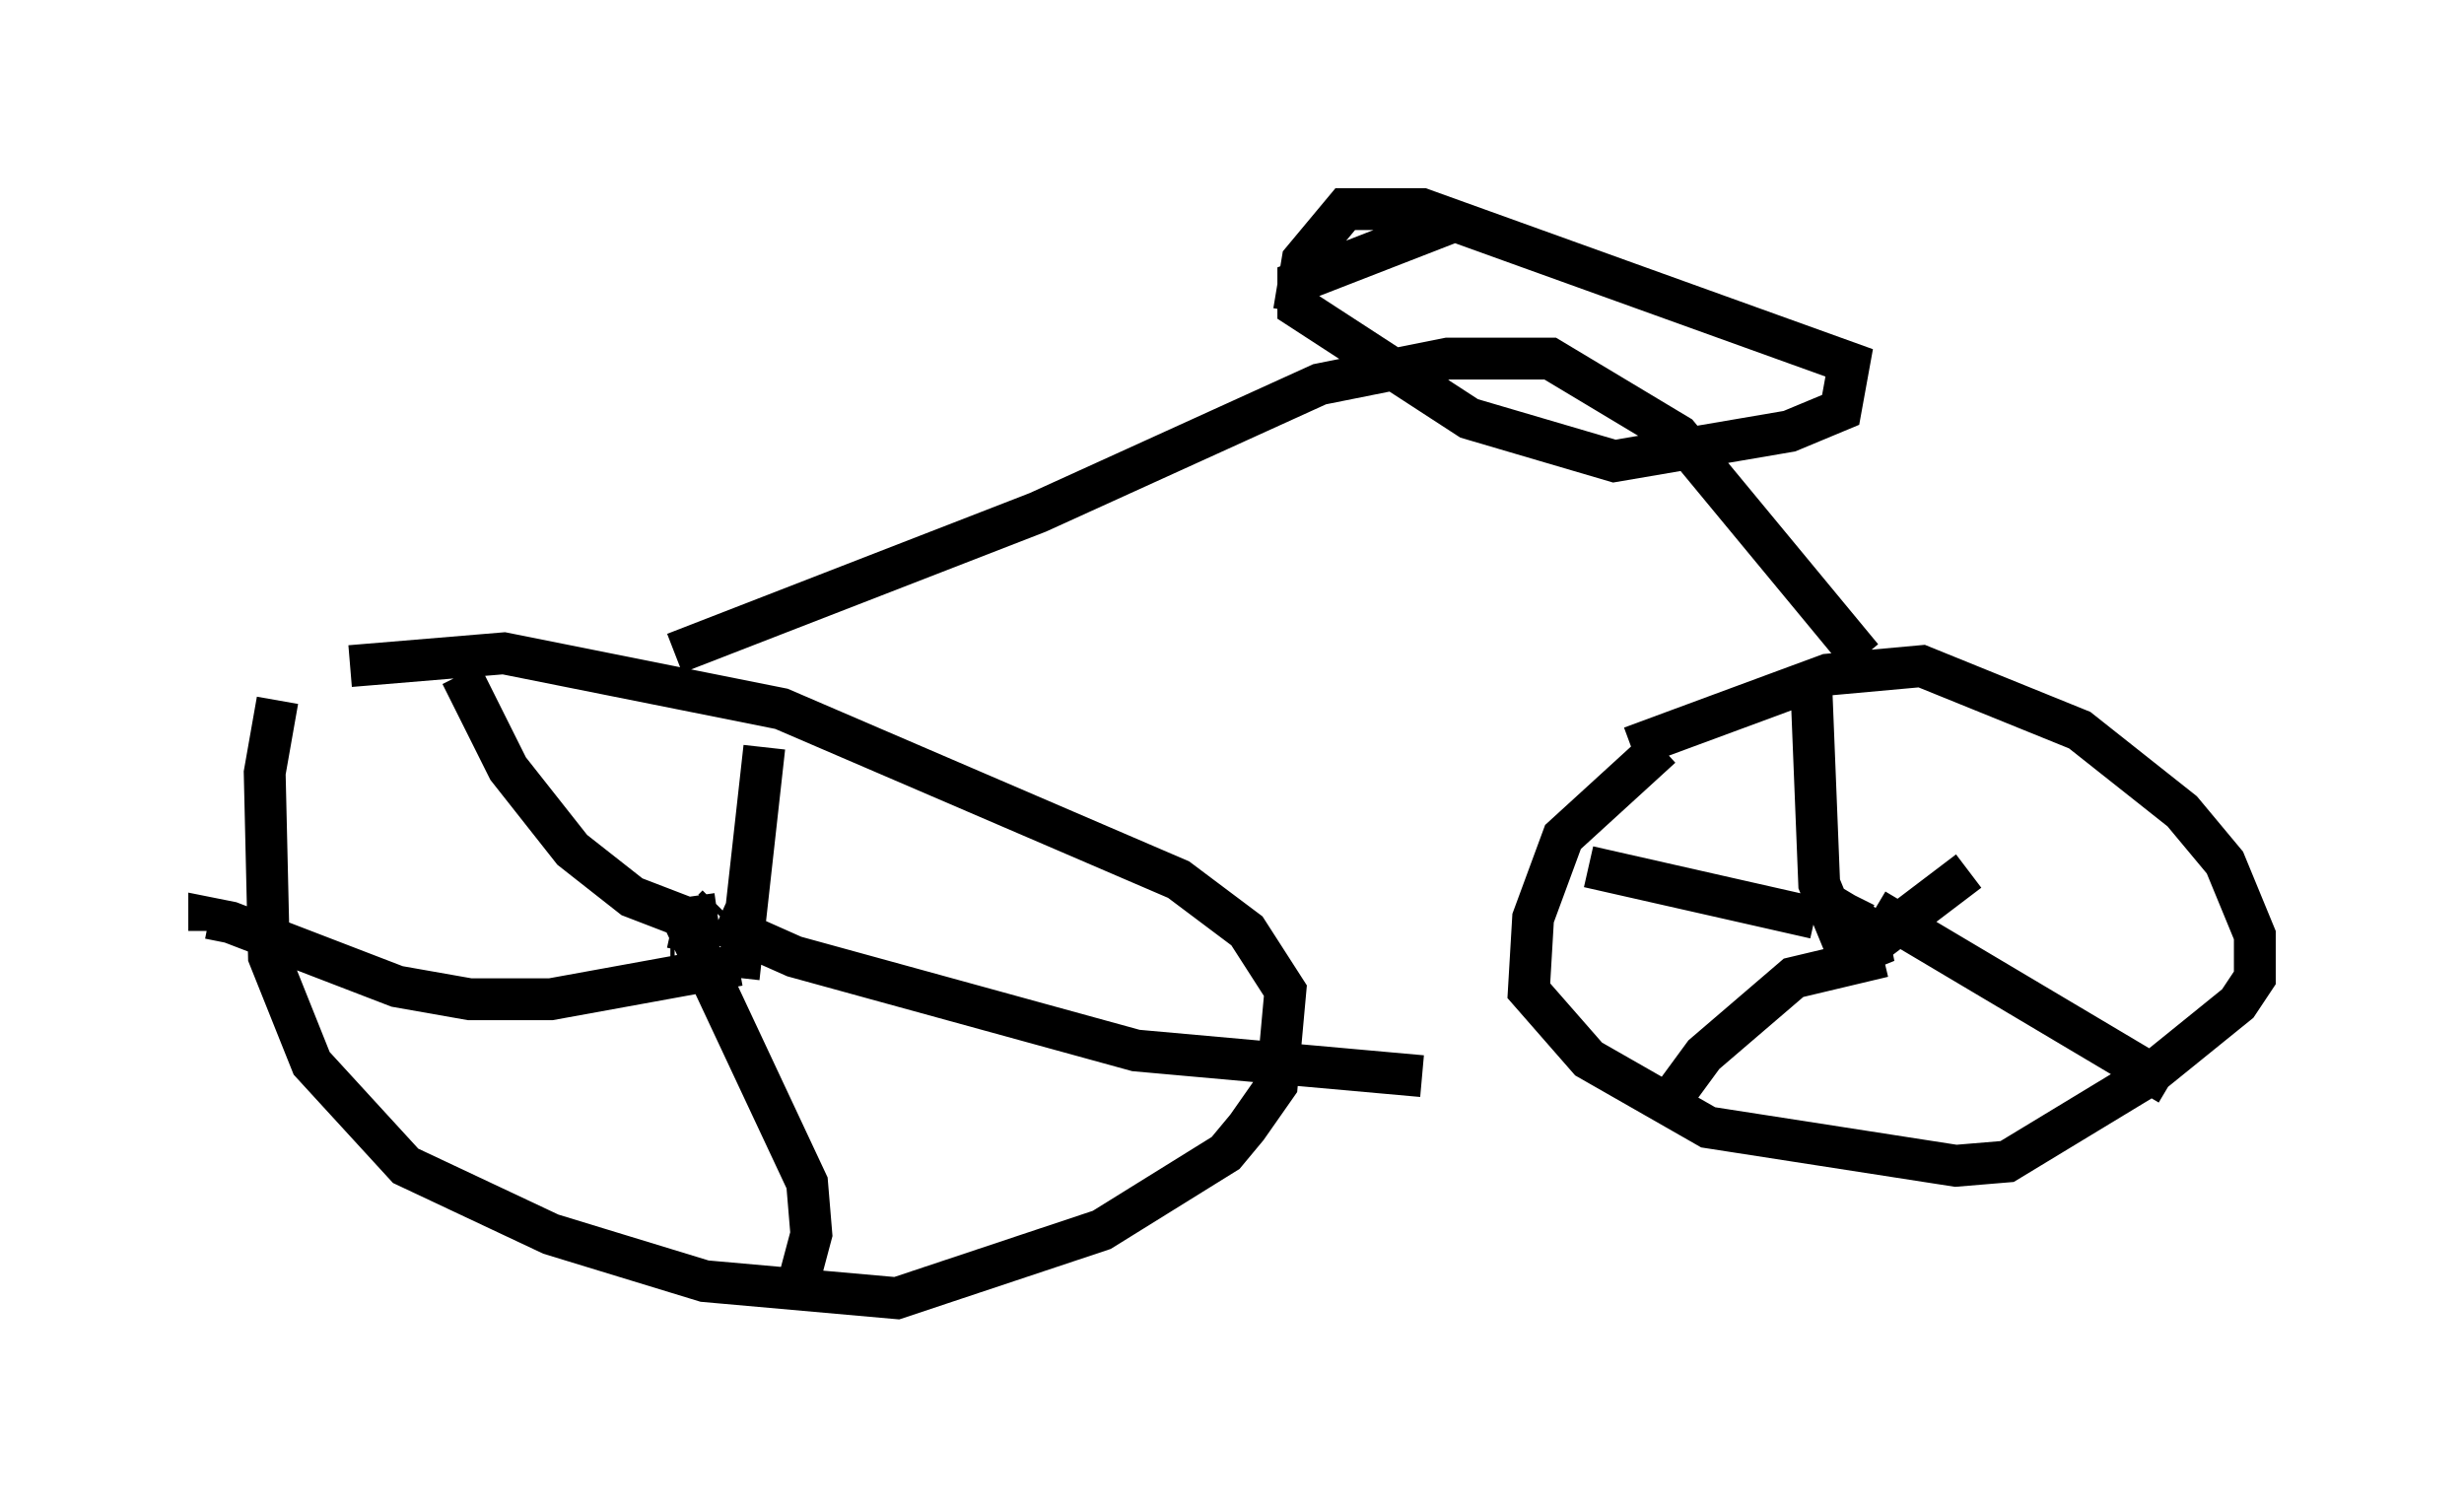 <?xml version="1.0" encoding="utf-8" ?>
<svg baseProfile="full" height="36.032" version="1.1" width="58.898" xmlns="http://www.w3.org/2000/svg" xmlns:ev="http://www.w3.org/2001/xml-events" xmlns:xlink="http://www.w3.org/1999/xlink"><defs /><rect fill="white" height="36.032" width="58.898" x="0" y="0" /><path d="M7.552, 15.719 m-0.919, 1.021 l-0.306, 1.735 0.102, 4.39 l1.021, 2.552 2.246, 2.45 l3.471, 1.633 3.675, 1.123 l4.594, 0.408 4.9, -1.633 l2.96, -1.838 0.51, -0.613 l0.715, -1.021 0.204, -2.246 l-0.919, -1.429 -1.633, -1.225 l-9.494, -4.083 -6.635, -1.327 l-3.675, 0.306 m31.34, 1.94 l-2.348, 2.144 -0.715, 1.94 l-0.102, 1.735 1.429, 1.633 l2.858, 1.633 5.921, 0.919 l1.225, -0.102 3.369, -2.042 l2.144, -1.735 0.408, -0.613 l0.0, -1.021 -0.715, -1.735 l-1.021, -1.225 -2.45, -1.94 l-3.777, -1.531 -2.246, 0.204 l-4.696, 1.735 m4.288, -1.838 l0.204, 5.104 0.715, 1.735 l0.51, -0.204 -0.102, -0.51 l-0.51, -0.306 -0.306, 0.51 l0.306, -0.51 -0.613, -0.306 m0.613, 1.531 l2.96, -2.246 m-2.246, 0.919 l7.044, 4.185 m-6.84, -3.063 l-2.144, 0.51 -2.144, 1.838 l-1.123, 1.531 m3.777, -4.798 l-5.41, -1.225 m-21.948, 2.246 l0.102, 0.0 m0.817, -0.51 l-0.408, 0.306 m0.51, -1.021 l0.102, -0.102 m-0.613, 0.613 l0.0, 0.102 m0.102, -0.51 l-0.204, 0.919 m1.838, -4.9 l-0.613, 5.513 m-0.51, -1.327 l1.838, 0.817 8.167, 2.246 l6.84, 0.613 m-17.763, -3.981 l3.063, 6.533 0.102, 1.225 l-0.408, 1.531 m-1.327, -7.963 l-4.492, 0.817 -1.94, 0.0 l-1.735, -0.306 -3.981, -1.531 l-0.51, -0.102 0.0, 0.306 m12.148, -0.408 l-0.715, 0.102 -1.327, -0.51 l-1.429, -1.123 -1.531, -1.94 l-1.123, -2.246 m5.104, -0.51 l8.677, -3.369 6.738, -3.063 l3.063, -0.613 2.45, 0.0 l3.063, 1.838 4.39, 5.308 m-9.8, -10.413 l-3.675, 1.429 0.0, 0.613 l4.083, 2.654 3.471, 1.021 l4.185, -0.715 1.225, -0.51 l0.204, -1.123 -10.208, -3.675 l-1.838, 0.0 -1.021, 1.225 l-0.204, 1.225 " fill="none" stroke="black" stroke-width="1" /></svg>